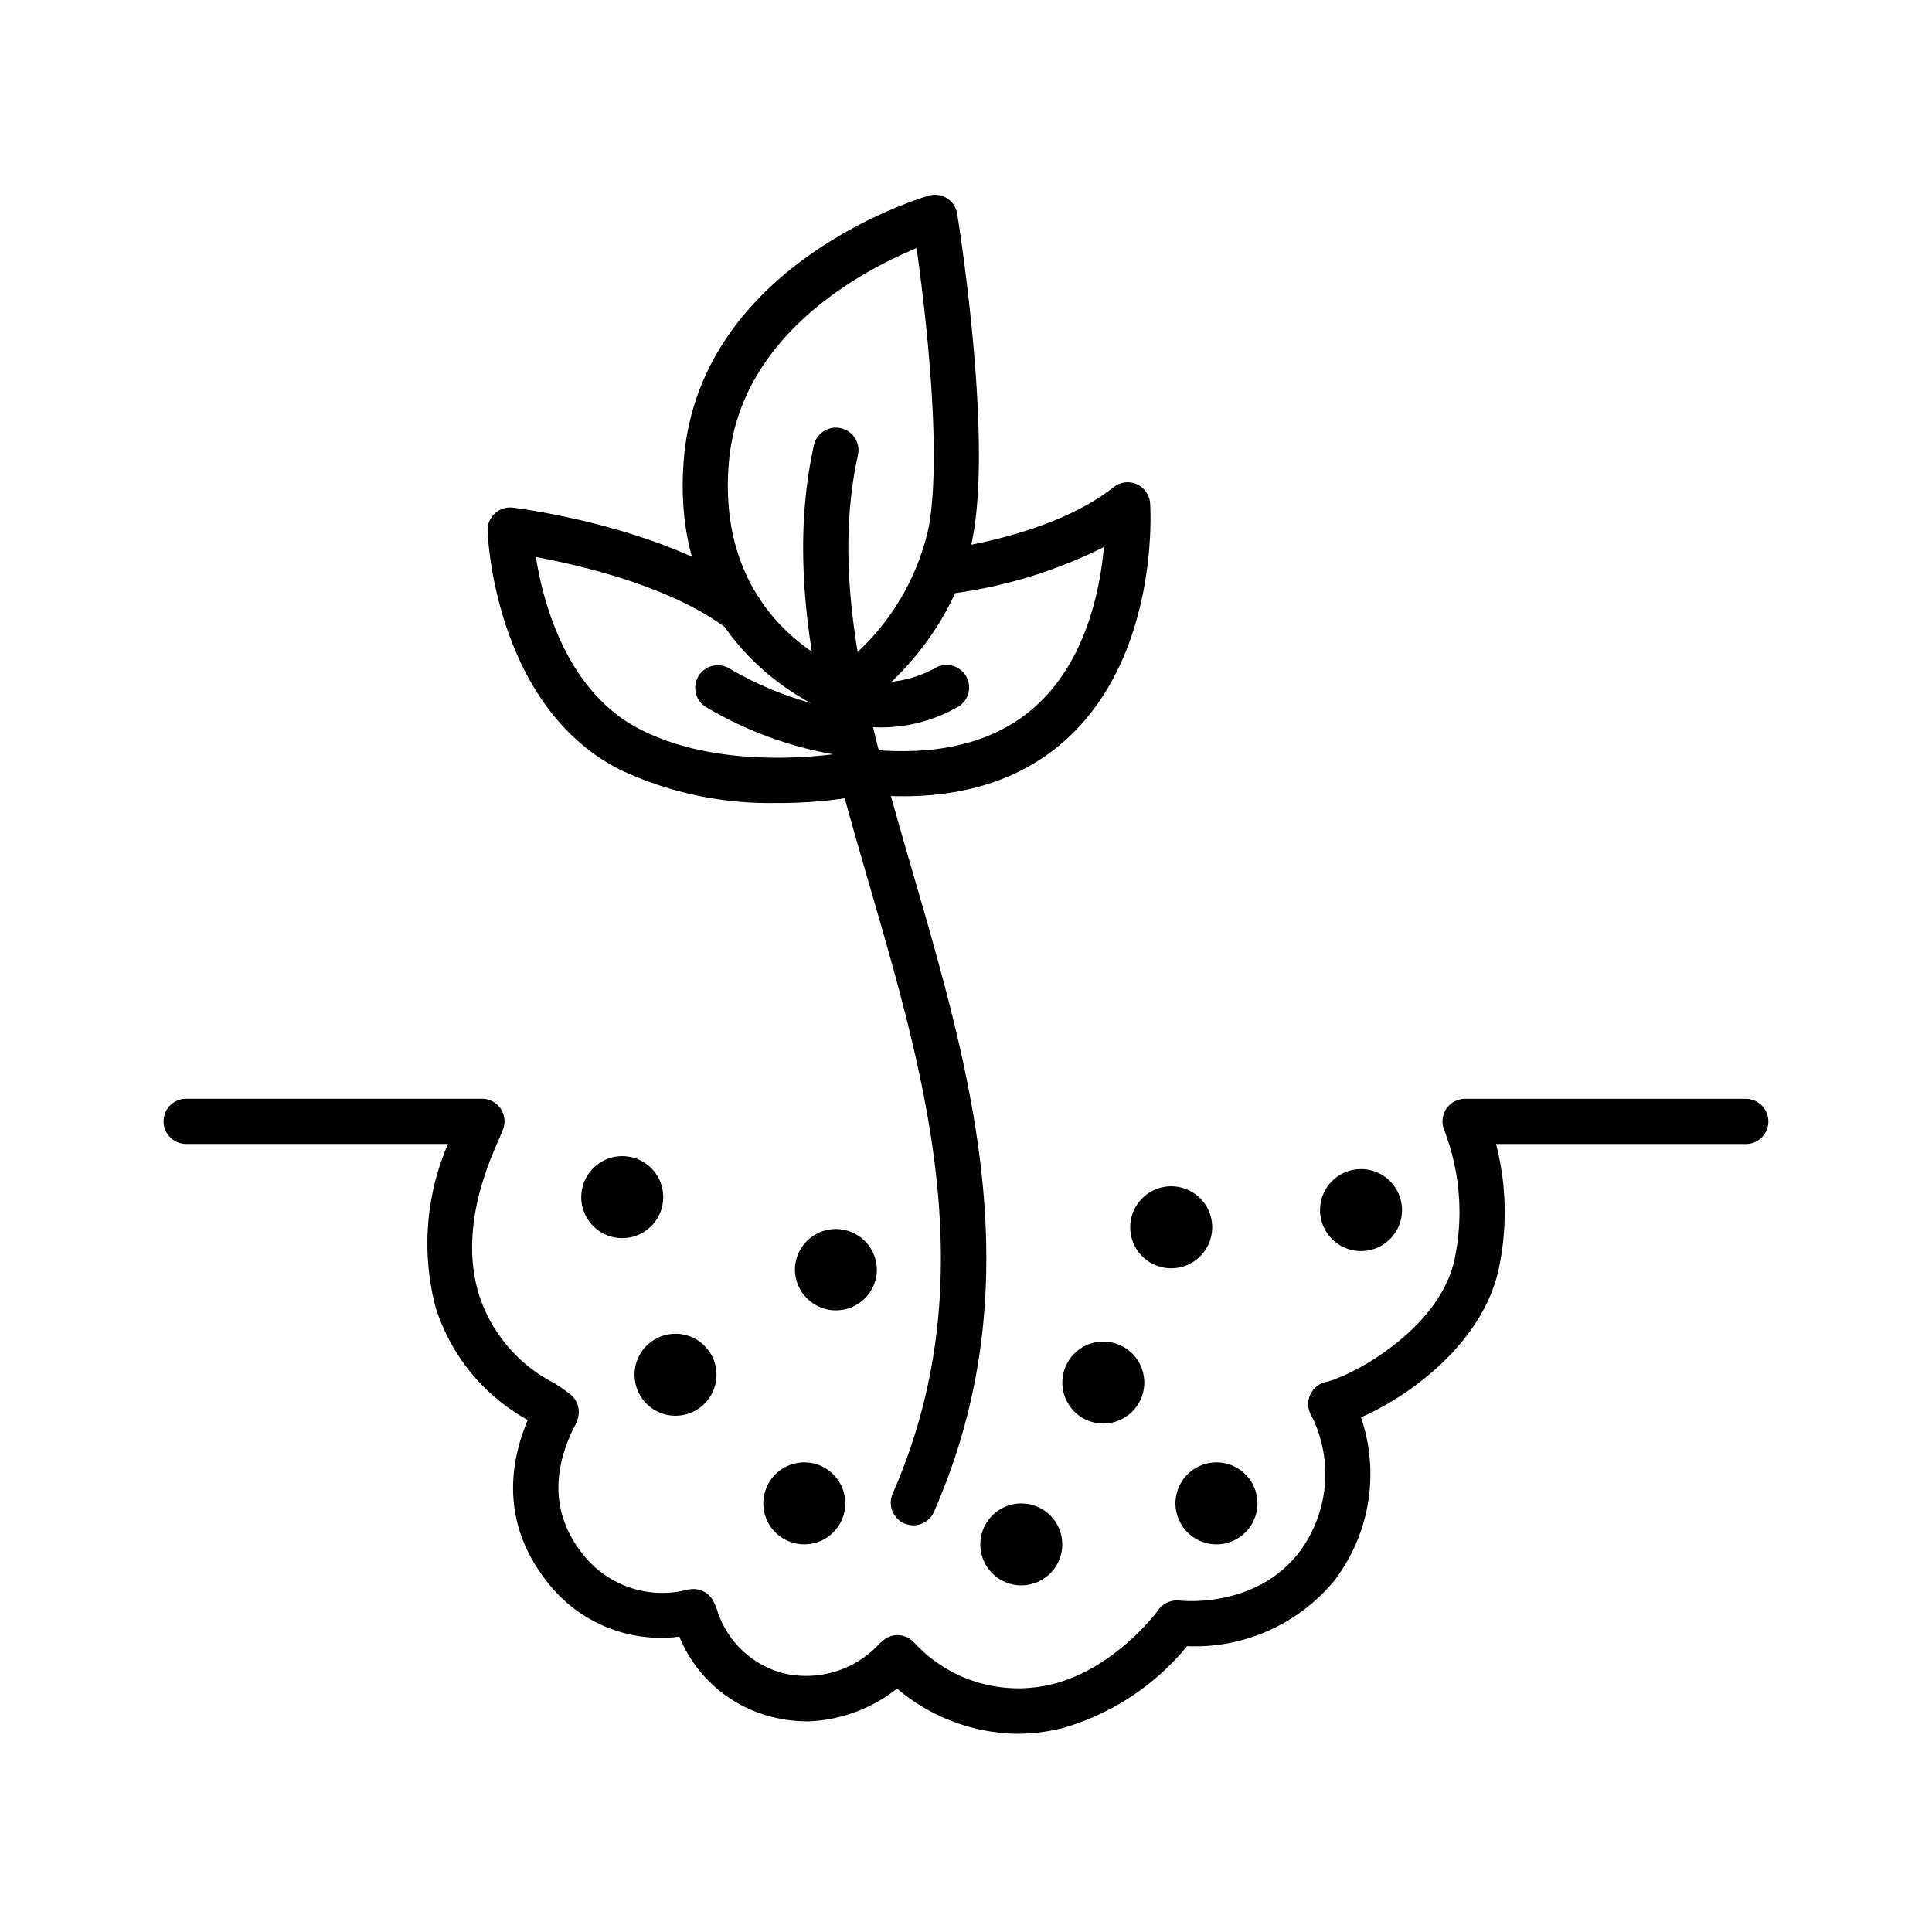 <svg width="124" height="124" fill="currentColor" xmlns="http://www.w3.org/2000/svg">
  <path
    d="M65.27 111.277a12.195 12.195 0 0 1-8.718-3.878 1.463 1.463 0 0 1 .537-2.357 1.432 1.432 0 0 1 1.557.356l.03.031a9.085 9.085 0 0 0 8.78 2.686c4.068-.968 6.822-4.691 6.846-4.729a1.489 1.489 0 0 1 1.41-.66c.045.006 4.813.562 7.644-3.063a8.356 8.356 0 0 0 .772-8.891 1.448 1.448 0 0 1 2.584-1.308 11.265 11.265 0 0 1-1.072 11.982 11.603 11.603 0 0 1-9.454 4.209 16 16 0 0 1-8.06 5.277c-.936.226-1.894.343-2.857.345z"
  />
  <path
    d="M85.419 91.57a1.449 1.449 0 0 1-.364-2.85c2.064-.537 7.386-3.57 8.3-7.889a14.666 14.666 0 0 0-.675-8.336 1.449 1.449 0 0 1 1.352-1.97h18.016a1.449 1.449 0 1 1 0 2.9H96.017c.68 2.62.74 5.363.175 8.011-1.175 5.521-7.358 9.3-10.408 10.09-.12.031-.243.047-.366.047M51.785 110.478a9.026 9.026 0 0 1-2.032-.234 8.686 8.686 0 0 1-6.15-5.2 9.216 9.216 0 0 1-8.54-3.59c-2.563-3.281-2.82-7.182-.745-11.279a1.448 1.448 0 0 1 2.584 1.309c-1.553 3.067-1.4 5.822.444 8.188a6.48 6.48 0 0 0 6.752 2.366c.107-.023.18-.036.215-.04a1.455 1.455 0 0 1 1.417.671c.11.191.202.392.275.6a6.067 6.067 0 0 0 4.394 4.154 6.406 6.406 0 0 0 6.12-2.007l2.125 1.968a9.71 9.71 0 0 1-6.86 3.1"
  />
  <path
    d="M35.61 92.272a1.448 1.448 0 0 1-1.333-.886l-.309-.194a12.568 12.568 0 0 1-6.015-7.3 16.141 16.141 0 0 1 .8-10.472H11.948a1.45 1.45 0 0 1 0-2.9h18.984a1.447 1.447 0 0 1 1.351 1.97c-.066.172-.163.4-.279.665-.751 1.731-2.51 5.784-1.275 9.9a9.706 9.706 0 0 0 4.771 5.68c.404.237.79.504 1.152.8a1.449 1.449 0 0 1 .328 1.766 1.447 1.447 0 0 1-1.376.975M54.244 96.695a2.63 2.63 0 1 1-5.236-.495 2.63 2.63 0 0 1 5.236.495zM45.977 88.441a2.63 2.63 0 1 1-5.236-.495 2.63 2.63 0 0 1 5.236.495zM42.556 77.083a2.63 2.63 0 1 1-5.238-.496 2.63 2.63 0 0 1 5.238.496zM56.27 81.718a2.63 2.63 0 1 1-5.237-.495 2.63 2.63 0 0 1 5.236.495zM77.79 79.018a2.63 2.63 0 1 1-5.238-.496 2.63 2.63 0 0 1 5.238.496zM73.431 88.985a2.63 2.63 0 1 1-5.237-.496 2.63 2.63 0 0 1 5.237.496zM89.972 77.914a2.63 2.63 0 1 1-5.237-.496 2.63 2.63 0 0 1 5.237.496zM80.697 96.695a2.63 2.63 0 1 1-5.236-.495 2.63 2.63 0 0 1 5.236.495zM68.17 99.326a2.629 2.629 0 1 1-5.234-.494 2.629 2.629 0 0 1 5.234.494z"
  />
  <path
    d="M58.619 97.897a1.45 1.45 0 0 1-1.326-2.031c5.928-13.518 2.156-26.509-1.493-39.072-2.858-9.842-5.559-19.138-3.564-28.21a1.448 1.448 0 0 1 2.829.622c-1.836 8.351.764 17.3 3.516 26.78 3.793 13.059 7.715 26.563 1.365 41.044a1.45 1.45 0 0 1-1.327.867z"
  />
  <path
    d="M54.063 45.924c-.157 0-.313-.026-.462-.076-.108-.036-10.762-3.771-9.71-16.381C44.928 17 58.997 12.735 59.597 12.56a1.435 1.435 0 0 1 1.18.165 1.449 1.449 0 0 1 .657.993c.09.562 2.216 13.826 1.041 20.547-1.278 7.327-7.378 11.269-7.637 11.435a1.451 1.451 0 0 1-.776.224zm4.767-29.999c-3.442 1.421-11.368 5.564-12.052 13.784-.727 8.719 5.075 12.188 7.09 13.122a15.4 15.4 0 0 0 5.754-9.063c.852-4.882-.258-14.026-.792-17.843z"
  />
  <path
    d="M57.932 51.106c-.772 0-1.57-.04-2.394-.118a1.449 1.449 0 0 1 .277-2.884c4.7.455 8.384-.569 10.926-3.032 2.983-2.892 3.864-7.214 4.111-9.963a30.65 30.65 0 0 1-9.666 2.975 1.449 1.449 0 0 1-.34-2.877c.067-.008 6.71-.83 10.625-3.94a1.449 1.449 0 0 1 2.346 1.037c.026.38.567 9.378-5.046 14.835-2.713 2.638-6.353 3.968-10.84 3.968"
  />
  <path
    d="M56.078 46.679c-.173 0-.35 0-.533-.009a1.45 1.45 0 1 1 .1-2.9 7.6 7.6 0 0 0 4.3-.849 1.459 1.459 0 0 1 2 .385 1.439 1.439 0 0 1-.354 1.995 9.884 9.884 0 0 1-5.52 1.374"
  />
  <path
    d="M49.89 51.535c-3.508.08-6.985-.66-10.155-2.163-7.944-4.089-8.425-14.848-8.442-15.3a1.449 1.449 0 0 1 1.624-1.491c.4.049 9.9 1.253 15.48 5.449a1.449 1.449 0 0 1-1.744 2.314c-3.6-2.709-9.344-4.054-12.26-4.593.464 2.918 1.962 8.626 6.667 11.048 5.733 2.951 13.46 1.457 13.537 1.441a1.449 1.449 0 0 1 .571 2.841c-1.742.313-3.51.467-5.28.458"
  />
  <path
    d="M54.239 48.518c-.067 0-.134-.004-.2-.014a24.159 24.159 0 0 1-8.79-3.163 1.449 1.449 0 0 1 1.559-2.441 21.57 21.57 0 0 0 7.633 2.735 1.448 1.448 0 0 1-.2 2.883"
  />
</svg>
